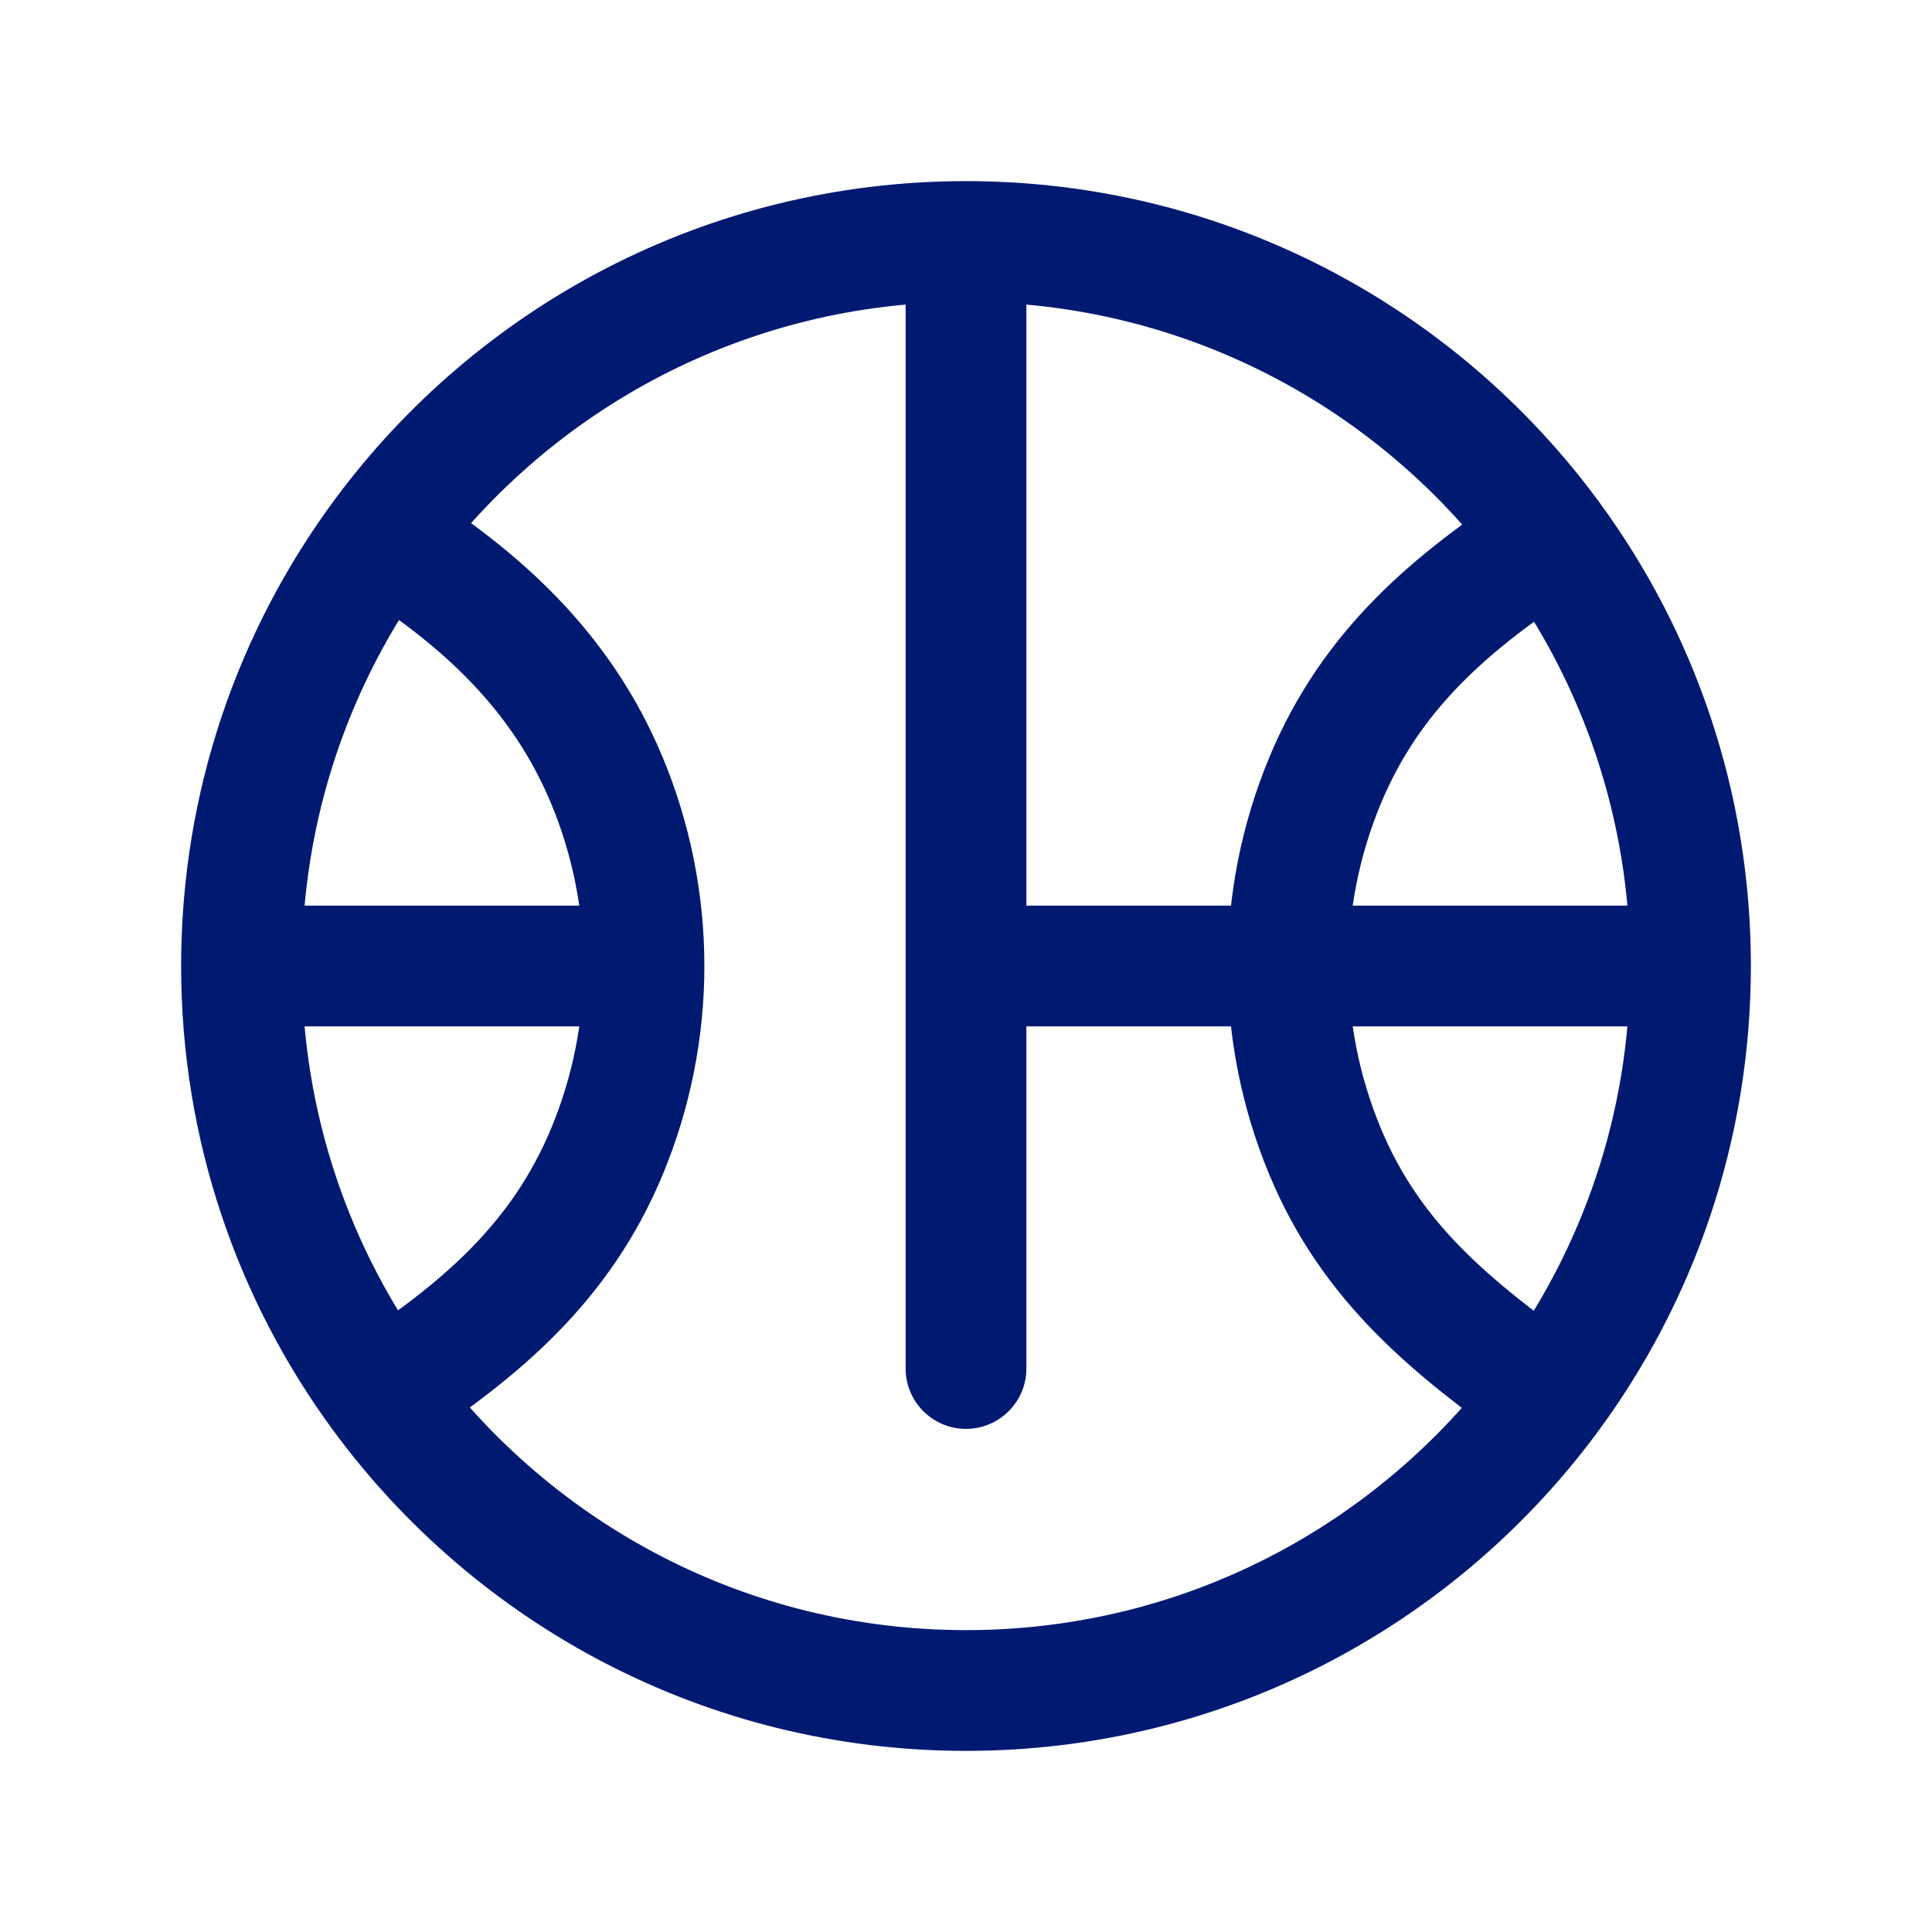 <svg width="24" height="24" viewBox="0 0 24 24" fill="none" xmlns="http://www.w3.org/2000/svg">
<path d="M4.753 6.662L4.15 6.217H4.15L4.753 6.662ZM4.744 17.326L4.14 17.77L4.744 17.326ZM19.257 6.676L19.862 6.232L19.257 6.676ZM19.237 17.351L19.84 17.797L19.237 17.351ZM16.457 14.296L15.764 14.583V14.583L16.457 14.296ZM16.457 9.704L15.764 9.417L16.457 9.704ZM7.543 14.296L8.236 14.583L7.543 14.296ZM7.543 9.704L6.85 9.991L7.543 9.704ZM12 11.25C11.586 11.25 11.25 11.586 11.25 12C11.25 12.414 11.586 12.75 12 12.75V11.25ZM11.25 17C11.25 17.414 11.586 17.75 12 17.75C12.414 17.75 12.75 17.414 12.75 17H11.25ZM3.75 12C3.75 10.167 4.347 8.476 5.357 7.107L4.15 6.217C2.956 7.835 2.25 9.836 2.25 12H3.75ZM5.357 7.107C6.86 5.069 9.276 3.75 12 3.75V2.25C8.78 2.25 5.924 3.812 4.15 6.217L5.357 7.107ZM12 20.25C9.271 20.25 6.852 18.926 5.349 16.882L4.14 17.77C5.914 20.182 8.774 21.75 12 21.75V20.25ZM5.349 16.882C4.344 15.515 3.75 13.828 3.75 12H2.25C2.25 14.158 2.952 16.155 4.14 17.77L5.349 16.882ZM12 3.75C14.73 3.75 17.15 5.075 18.653 7.12L19.862 6.232C18.088 3.819 15.227 2.25 12 2.25V3.75ZM18.653 7.12C19.657 8.487 20.25 10.173 20.25 12H21.75C21.75 9.843 21.049 7.847 19.862 6.232L18.653 7.12ZM20.25 12C20.25 13.838 19.65 15.534 18.635 16.904L19.84 17.797C21.04 16.177 21.75 14.17 21.75 12H20.25ZM18.635 16.904C17.13 18.936 14.719 20.25 12 20.25V21.75C15.214 21.75 18.065 20.194 19.84 17.797L18.635 16.904ZM17.15 14.009C16.886 13.372 16.75 12.689 16.75 12H15.25C15.25 12.886 15.425 13.764 15.764 14.583L17.15 14.009ZM16.75 12C16.75 11.311 16.886 10.628 17.15 9.991L15.764 9.417C15.425 10.236 15.25 11.114 15.25 12H16.75ZM19.674 16.741C18.49 15.893 17.641 15.195 17.15 14.009L15.764 14.583C16.43 16.193 17.6 17.101 18.801 17.961L19.674 16.741ZM17.15 9.991C17.638 8.812 18.484 8.075 19.666 7.305L18.848 6.048C17.577 6.875 16.426 7.819 15.764 9.417L17.15 9.991ZM8.236 14.583C8.575 13.764 8.75 12.886 8.75 12H7.25C7.25 12.689 7.114 13.372 6.85 14.009L8.236 14.583ZM8.75 12C8.75 11.114 8.575 10.236 8.236 9.417L6.85 9.991C7.114 10.628 7.25 11.311 7.25 12H8.75ZM8.236 9.417C7.59 7.858 6.449 6.837 5.151 6.026L4.356 7.298C5.509 8.019 6.369 8.828 6.85 9.991L8.236 9.417ZM5.155 17.954C6.422 17.124 7.574 16.181 8.236 14.583L6.85 14.009C6.362 15.188 5.515 15.925 4.334 16.699L5.155 17.954ZM3 12.75L8 12.75L8 11.25L3 11.25L3 12.75ZM12 12.75H21V11.25H12V12.75ZM11.25 3V17H12.75V3H11.25Z" fill="#001A72"/>
</svg>
